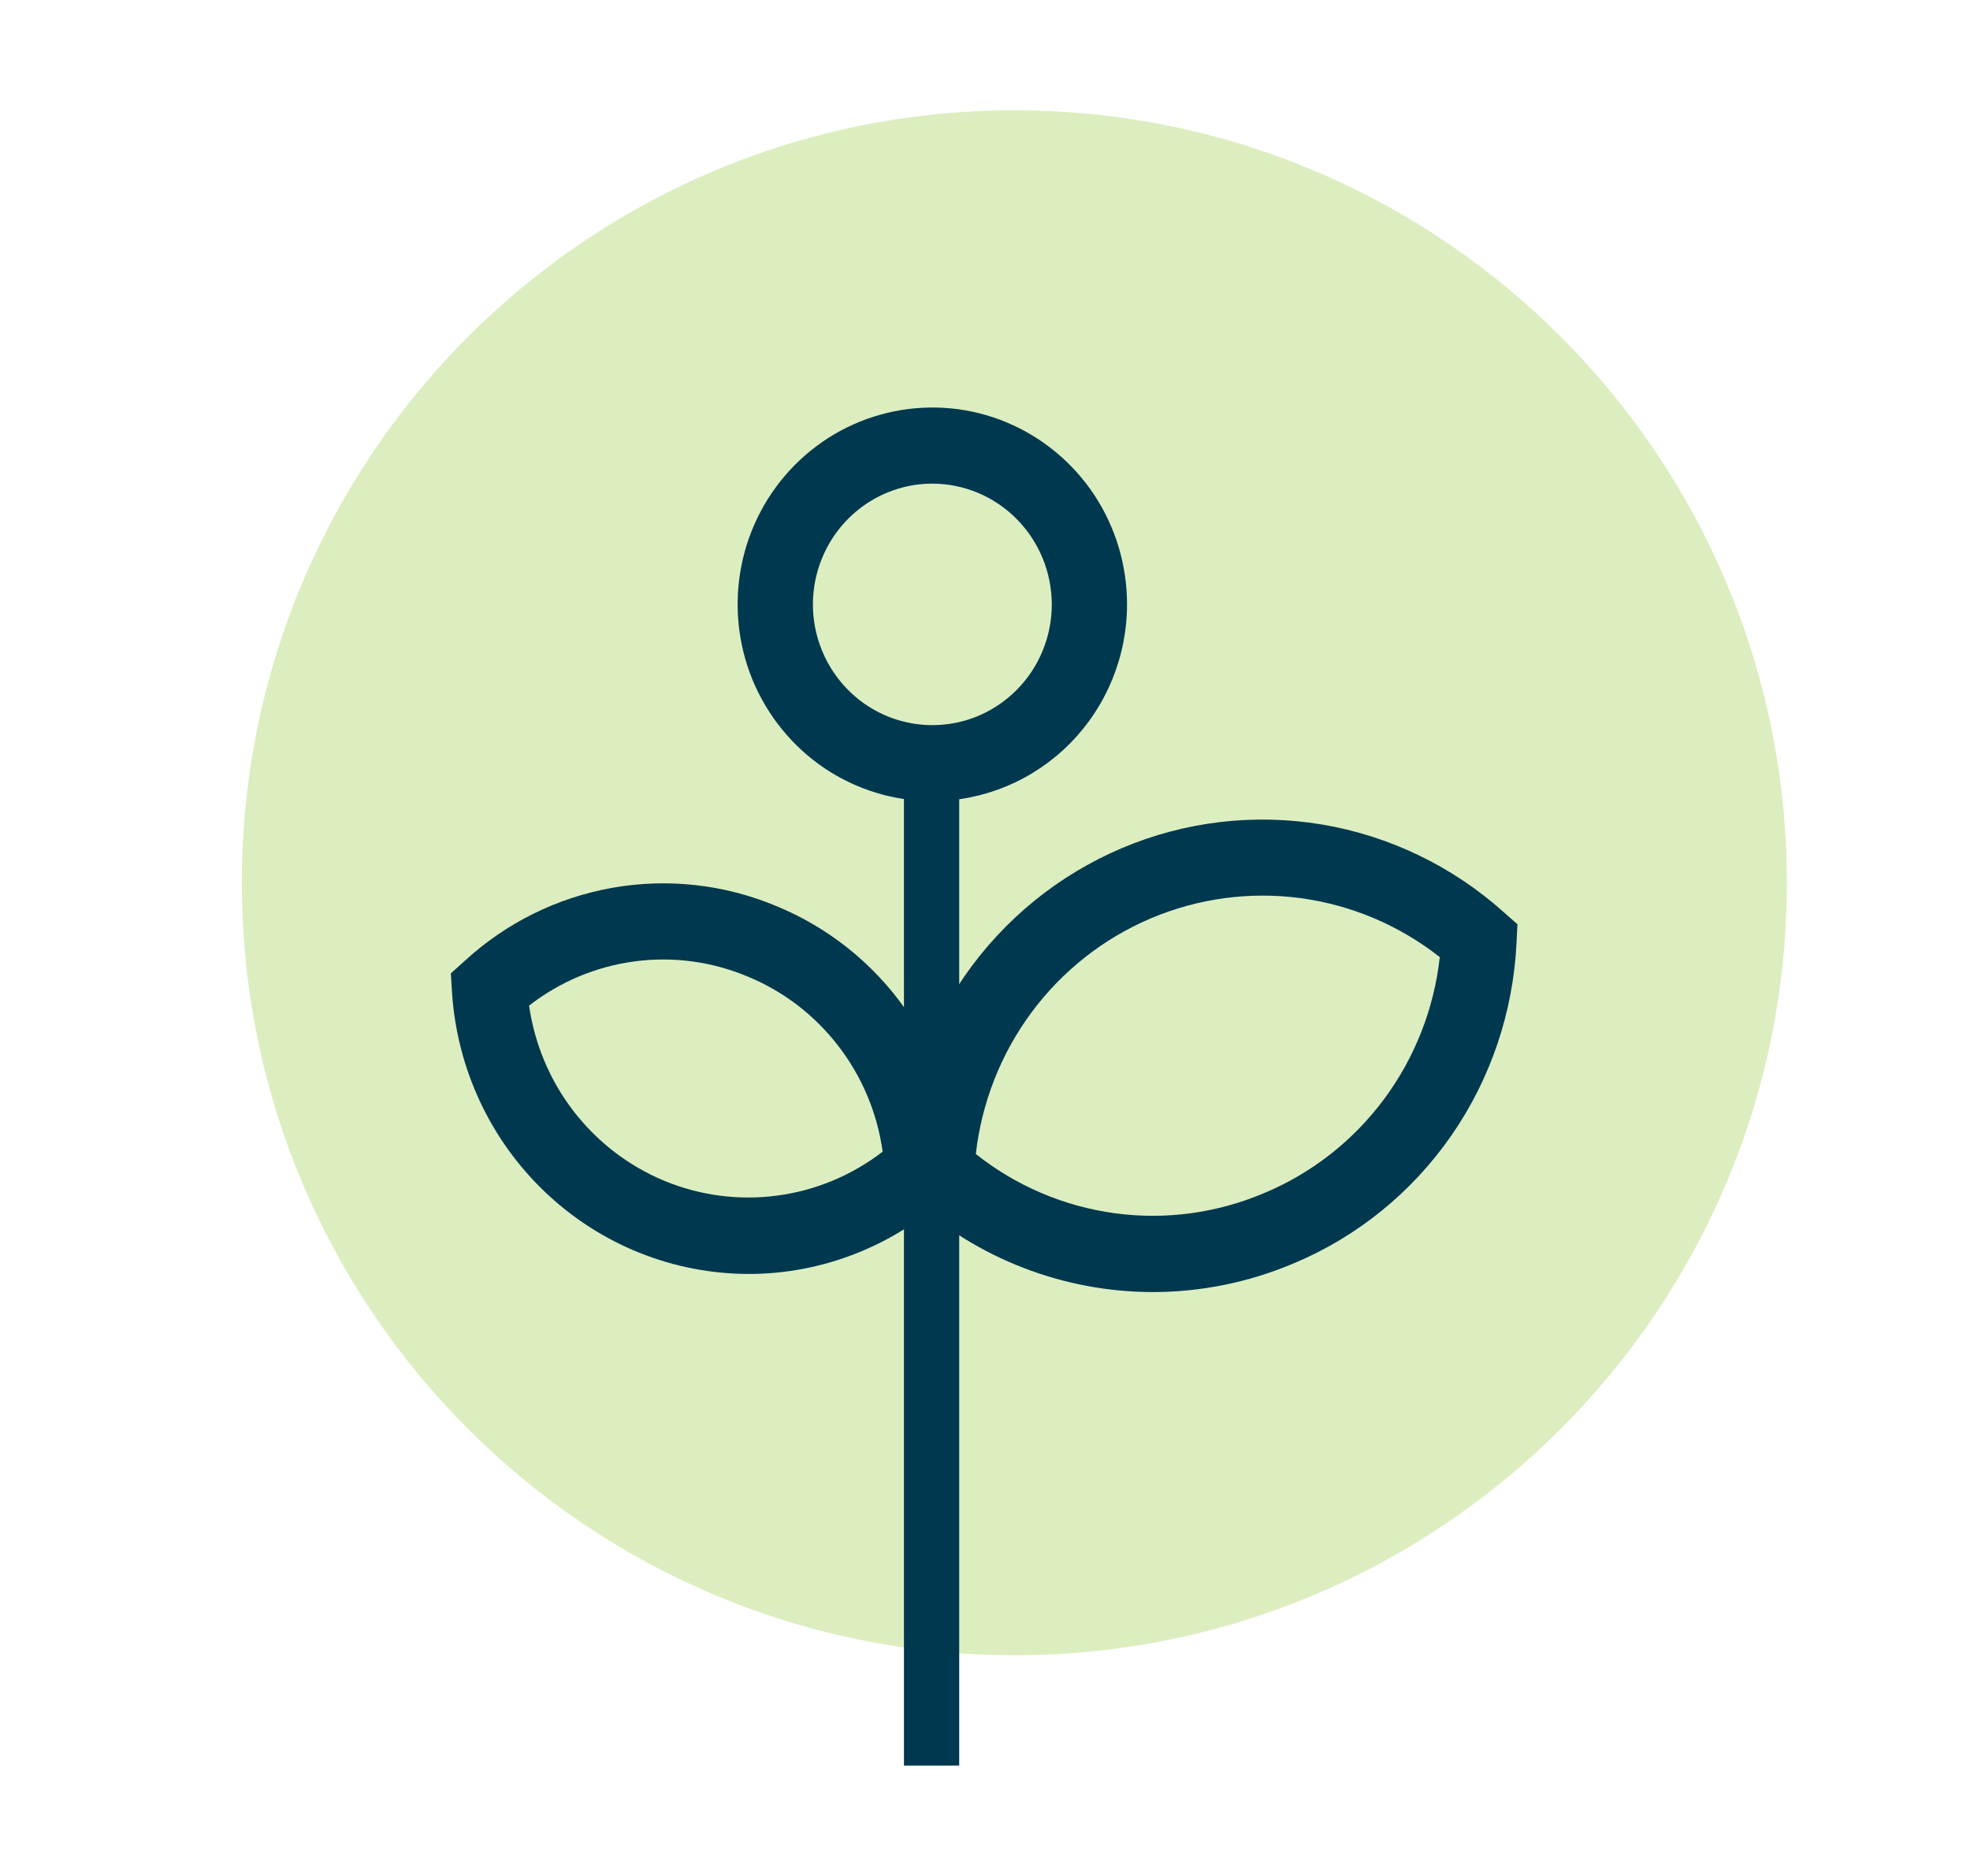 <svg width="21" height="20" viewBox="0 0 21 20" fill="none" xmlns="http://www.w3.org/2000/svg">
<path d="M10.813 17.647C15.361 17.647 19.048 13.96 19.048 9.412C19.048 4.863 15.361 1.176 10.813 1.176C6.265 1.176 2.578 4.863 2.578 9.412C2.578 13.96 6.265 17.647 10.813 17.647Z" fill="#DCEEC0"/>
<path d="M10.225 8.235H9.636V18.823H10.225V8.235Z" fill="#00384F"/>
<path d="M7.983 13.582C7.176 13.581 6.4 13.27 5.812 12.71C5.224 12.151 4.869 11.387 4.818 10.573L4.806 10.377L4.953 10.245C5.394 9.839 5.94 9.569 6.528 9.465C7.115 9.361 7.72 9.428 8.271 9.658C8.824 9.884 9.302 10.264 9.649 10.755C9.996 11.245 10.199 11.825 10.232 12.427L10.245 12.623L10.099 12.754C9.519 13.286 8.765 13.581 7.983 13.582ZM5.64 10.721C5.699 11.133 5.863 11.522 6.117 11.85C6.37 12.177 6.703 12.432 7.084 12.59C7.465 12.747 7.88 12.801 8.287 12.746C8.695 12.692 9.082 12.53 9.409 12.278C9.352 11.866 9.188 11.476 8.934 11.148C8.681 10.82 8.347 10.565 7.965 10.409C7.584 10.25 7.169 10.195 6.761 10.25C6.353 10.305 5.966 10.467 5.64 10.721Z" fill="#00384F"/>
<path d="M12.285 13.775C11.338 13.773 10.426 13.421 9.719 12.785L9.573 12.655L9.583 12.459C9.62 11.721 9.863 11.009 10.283 10.405C10.703 9.801 11.283 9.329 11.957 9.043C12.63 8.757 13.37 8.67 14.091 8.79C14.811 8.911 15.483 9.235 16.03 9.725L16.176 9.854L16.166 10.051C16.131 10.789 15.89 11.503 15.47 12.108C15.05 12.713 14.468 13.185 13.793 13.468C13.315 13.671 12.803 13.775 12.285 13.775ZM10.402 12.303C10.832 12.644 11.344 12.862 11.886 12.935C12.428 13.008 12.979 12.932 13.482 12.717C13.987 12.505 14.426 12.16 14.754 11.718C15.082 11.276 15.287 10.754 15.348 10.204C14.917 9.865 14.405 9.648 13.863 9.575C13.322 9.503 12.771 9.577 12.267 9.791C11.763 10.005 11.325 10.35 10.997 10.792C10.669 11.234 10.464 11.756 10.402 12.305V12.303Z" fill="#00384F"/>
<path d="M9.939 8.541C9.528 8.541 9.127 8.418 8.786 8.188C8.445 7.957 8.179 7.629 8.021 7.246C7.864 6.862 7.823 6.44 7.903 6.033C7.983 5.626 8.181 5.252 8.471 4.959C8.762 4.665 9.131 4.466 9.534 4.385C9.937 4.304 10.354 4.345 10.733 4.504C11.112 4.663 11.437 4.932 11.665 5.277C11.893 5.622 12.014 6.028 12.014 6.443C12.014 6.999 11.795 7.533 11.406 7.926C11.017 8.319 10.489 8.541 9.939 8.541ZM9.939 5.156C9.687 5.156 9.441 5.232 9.232 5.373C9.022 5.515 8.859 5.716 8.763 5.951C8.666 6.186 8.641 6.445 8.69 6.695C8.74 6.945 8.861 7.174 9.039 7.354C9.217 7.534 9.444 7.657 9.691 7.706C9.938 7.756 10.194 7.73 10.427 7.633C10.659 7.535 10.858 7.37 10.998 7.158C11.138 6.946 11.212 6.697 11.212 6.443C11.211 6.102 11.077 5.775 10.838 5.534C10.6 5.292 10.276 5.157 9.939 5.156Z" fill="#00384F"/>
</svg>
